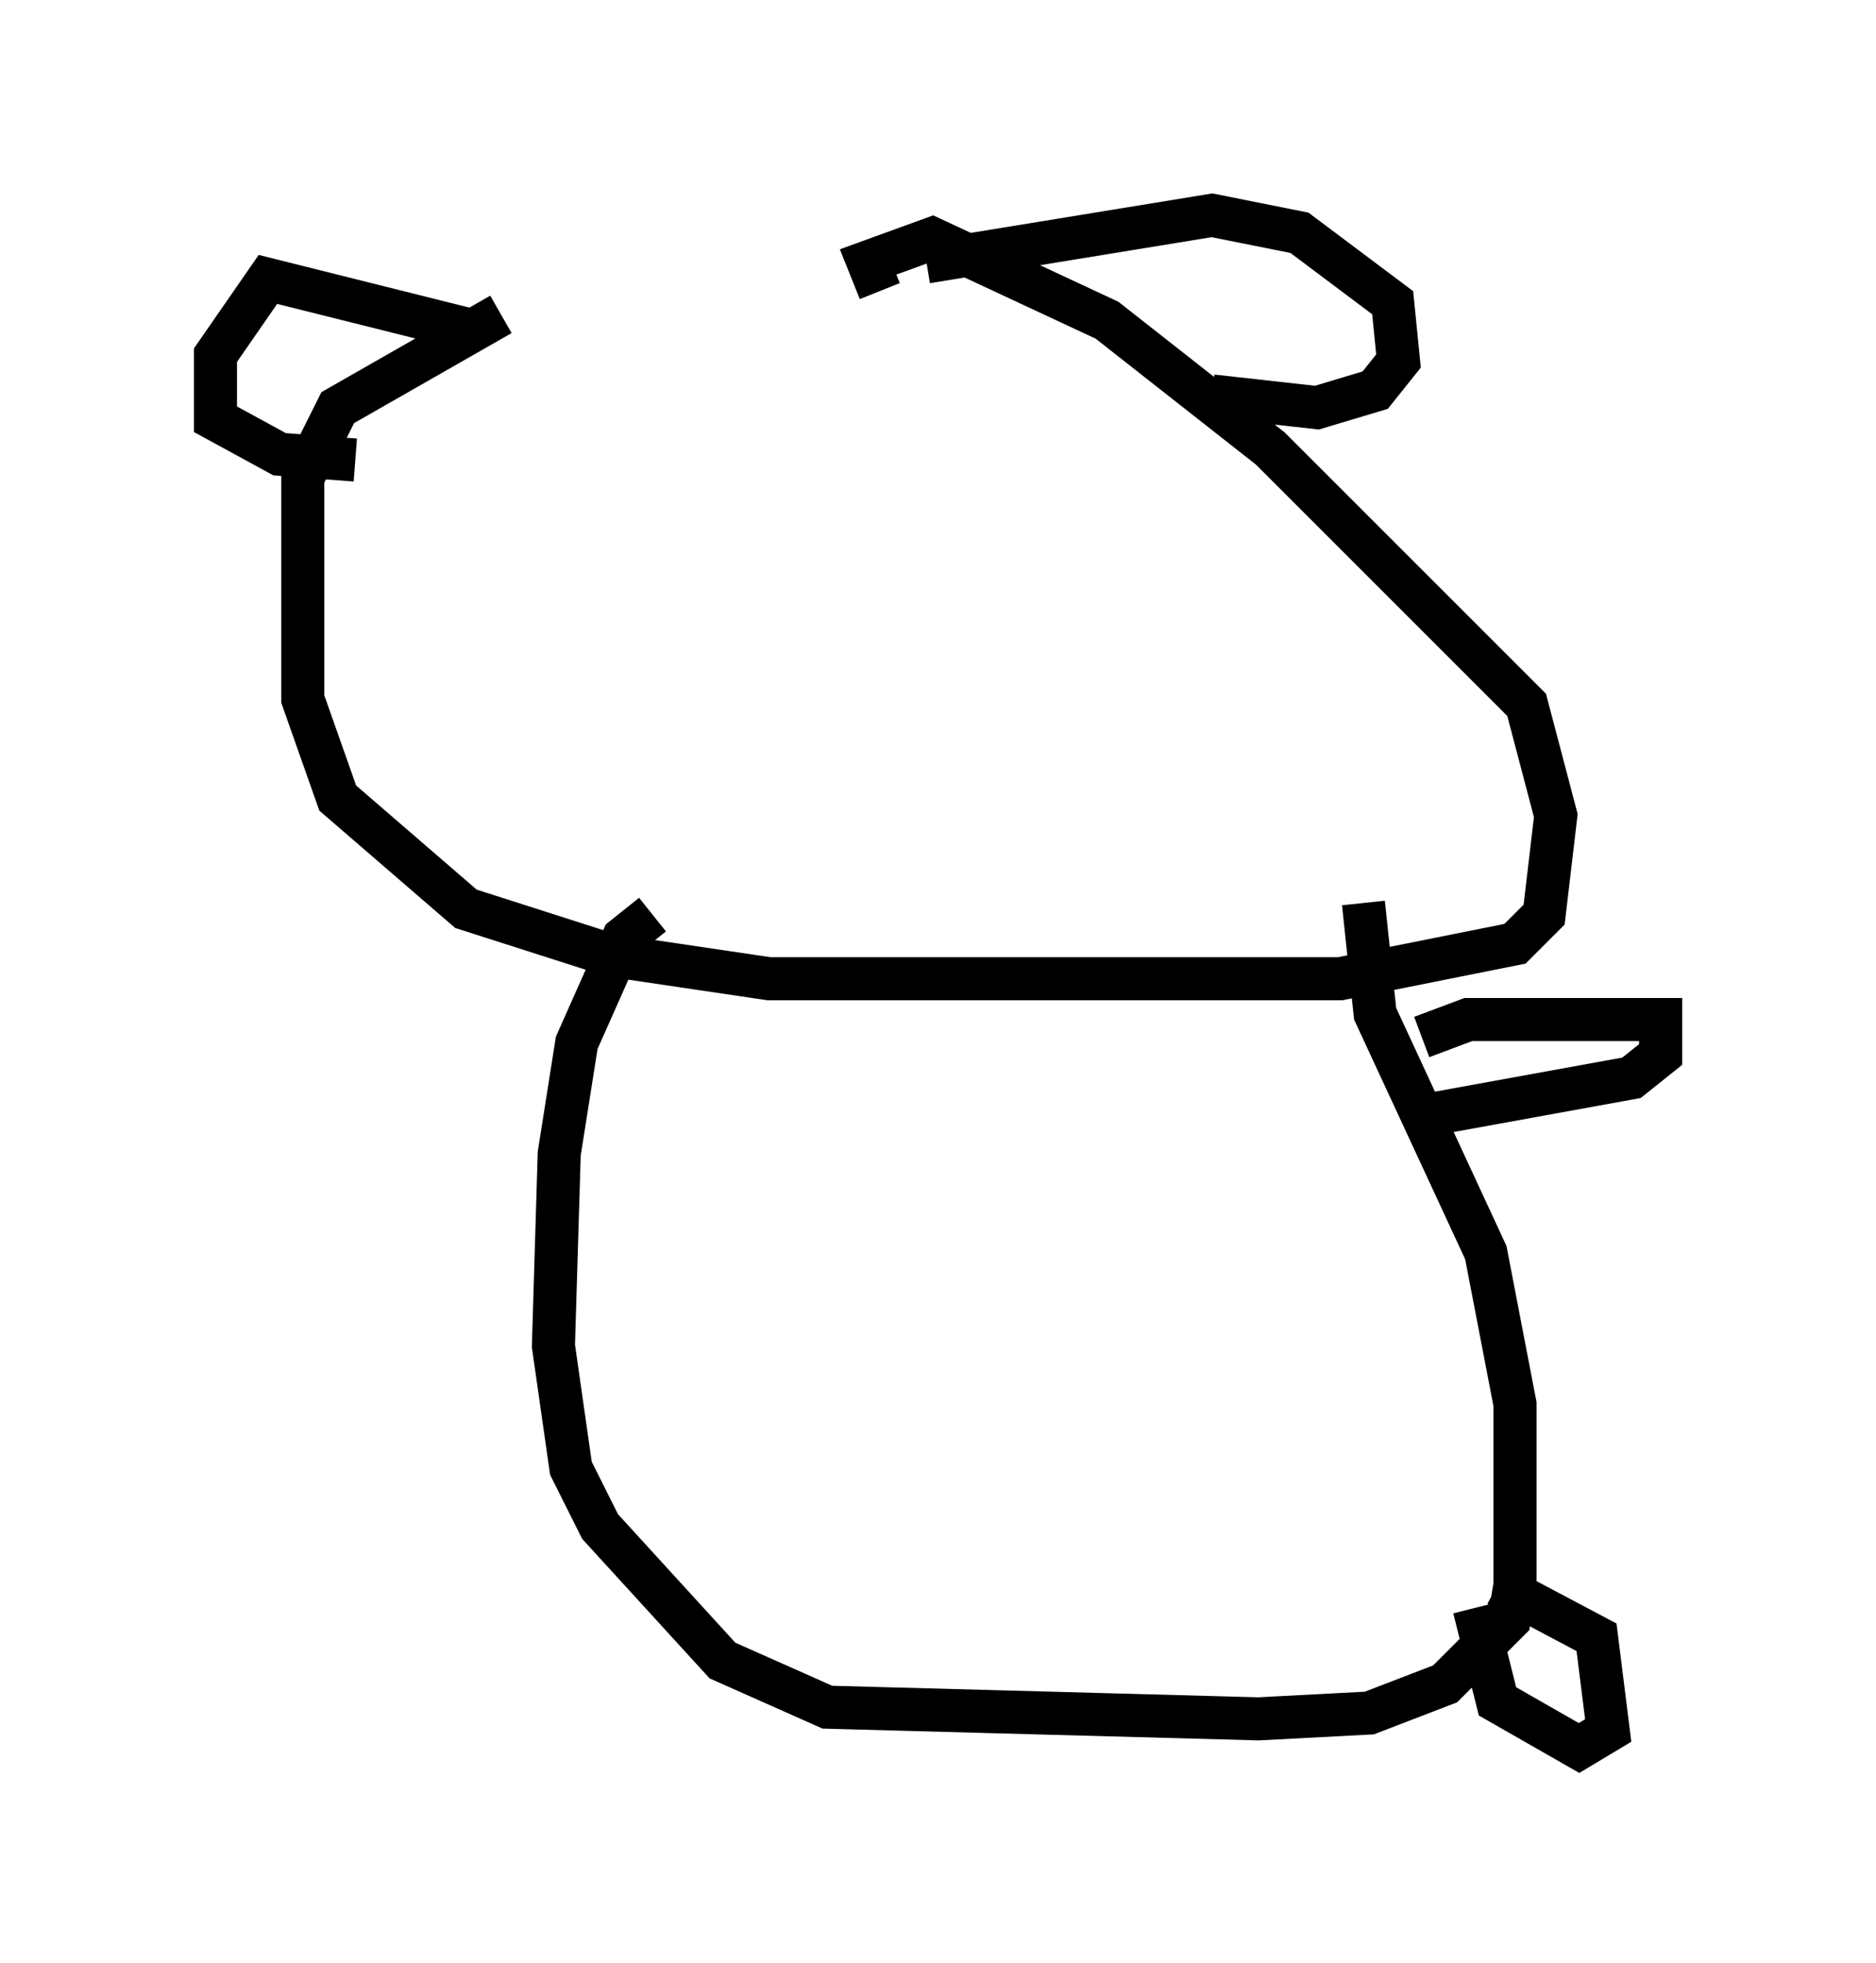 <?xml version="1.0" encoding="utf-8" ?>
<svg baseProfile="full" height="45.588" version="1.1" width="43.559" xmlns="http://www.w3.org/2000/svg" xmlns:ev="http://www.w3.org/2001/xml-events" xmlns:xlink="http://www.w3.org/1999/xlink"><defs /><rect fill="white" height="45.588" width="43.559" x="0" y="0" /><path d="M20.697, 7.3 m-9.066, 0.0 l-3.789, 2.165 -0.812, 1.624 l0.0, 5.142 0.812, 2.3 l2.977, 2.571 3.383, 1.083 l3.654, 0.541 13.261, 0.0 l4.059, -0.812 0.677, -0.677 l0.271, -2.3 -0.677, -2.571 l-5.954, -5.954 -3.789, -2.977 l-4.059, -1.894 -1.488, 0.541 l0.271, 0.677 m1.083, -0.677 l6.631, -1.083 2.03, 0.406 l2.165, 1.624 0.135, 1.353 l-0.541, 0.677 -1.353, 0.406 l-2.436, -0.271 m-17.05, -1.488 l-4.871, -1.218 -1.218, 1.759 l0.0, 1.488 1.488, 0.812 l1.759, 0.135 m6.901, 10.555 l-0.677, 0.541 -1.083, 2.436 l-0.406, 2.571 -0.135, 4.465 l0.406, 2.842 0.677, 1.353 l2.842, 3.112 2.436, 1.083 l10.013, 0.271 2.571, -0.135 l1.759, -0.677 1.488, -1.488 l0.135, -0.812 0.0, -4.195 l-0.677, -3.518 -2.571, -5.548 l-0.271, -2.571 m1.353, 3.112 l1.083, -0.406 4.465, 0.0 l0.0, 0.812 -0.677, 0.541 l-4.465, 0.812 0.135, 0.406 m0.677, 11.096 l0.541, 2.165 1.894, 1.083 l0.677, -0.406 -0.271, -2.165 l-2.3, -1.218 " fill="none" stroke="black" stroke-width="1" /></svg>
